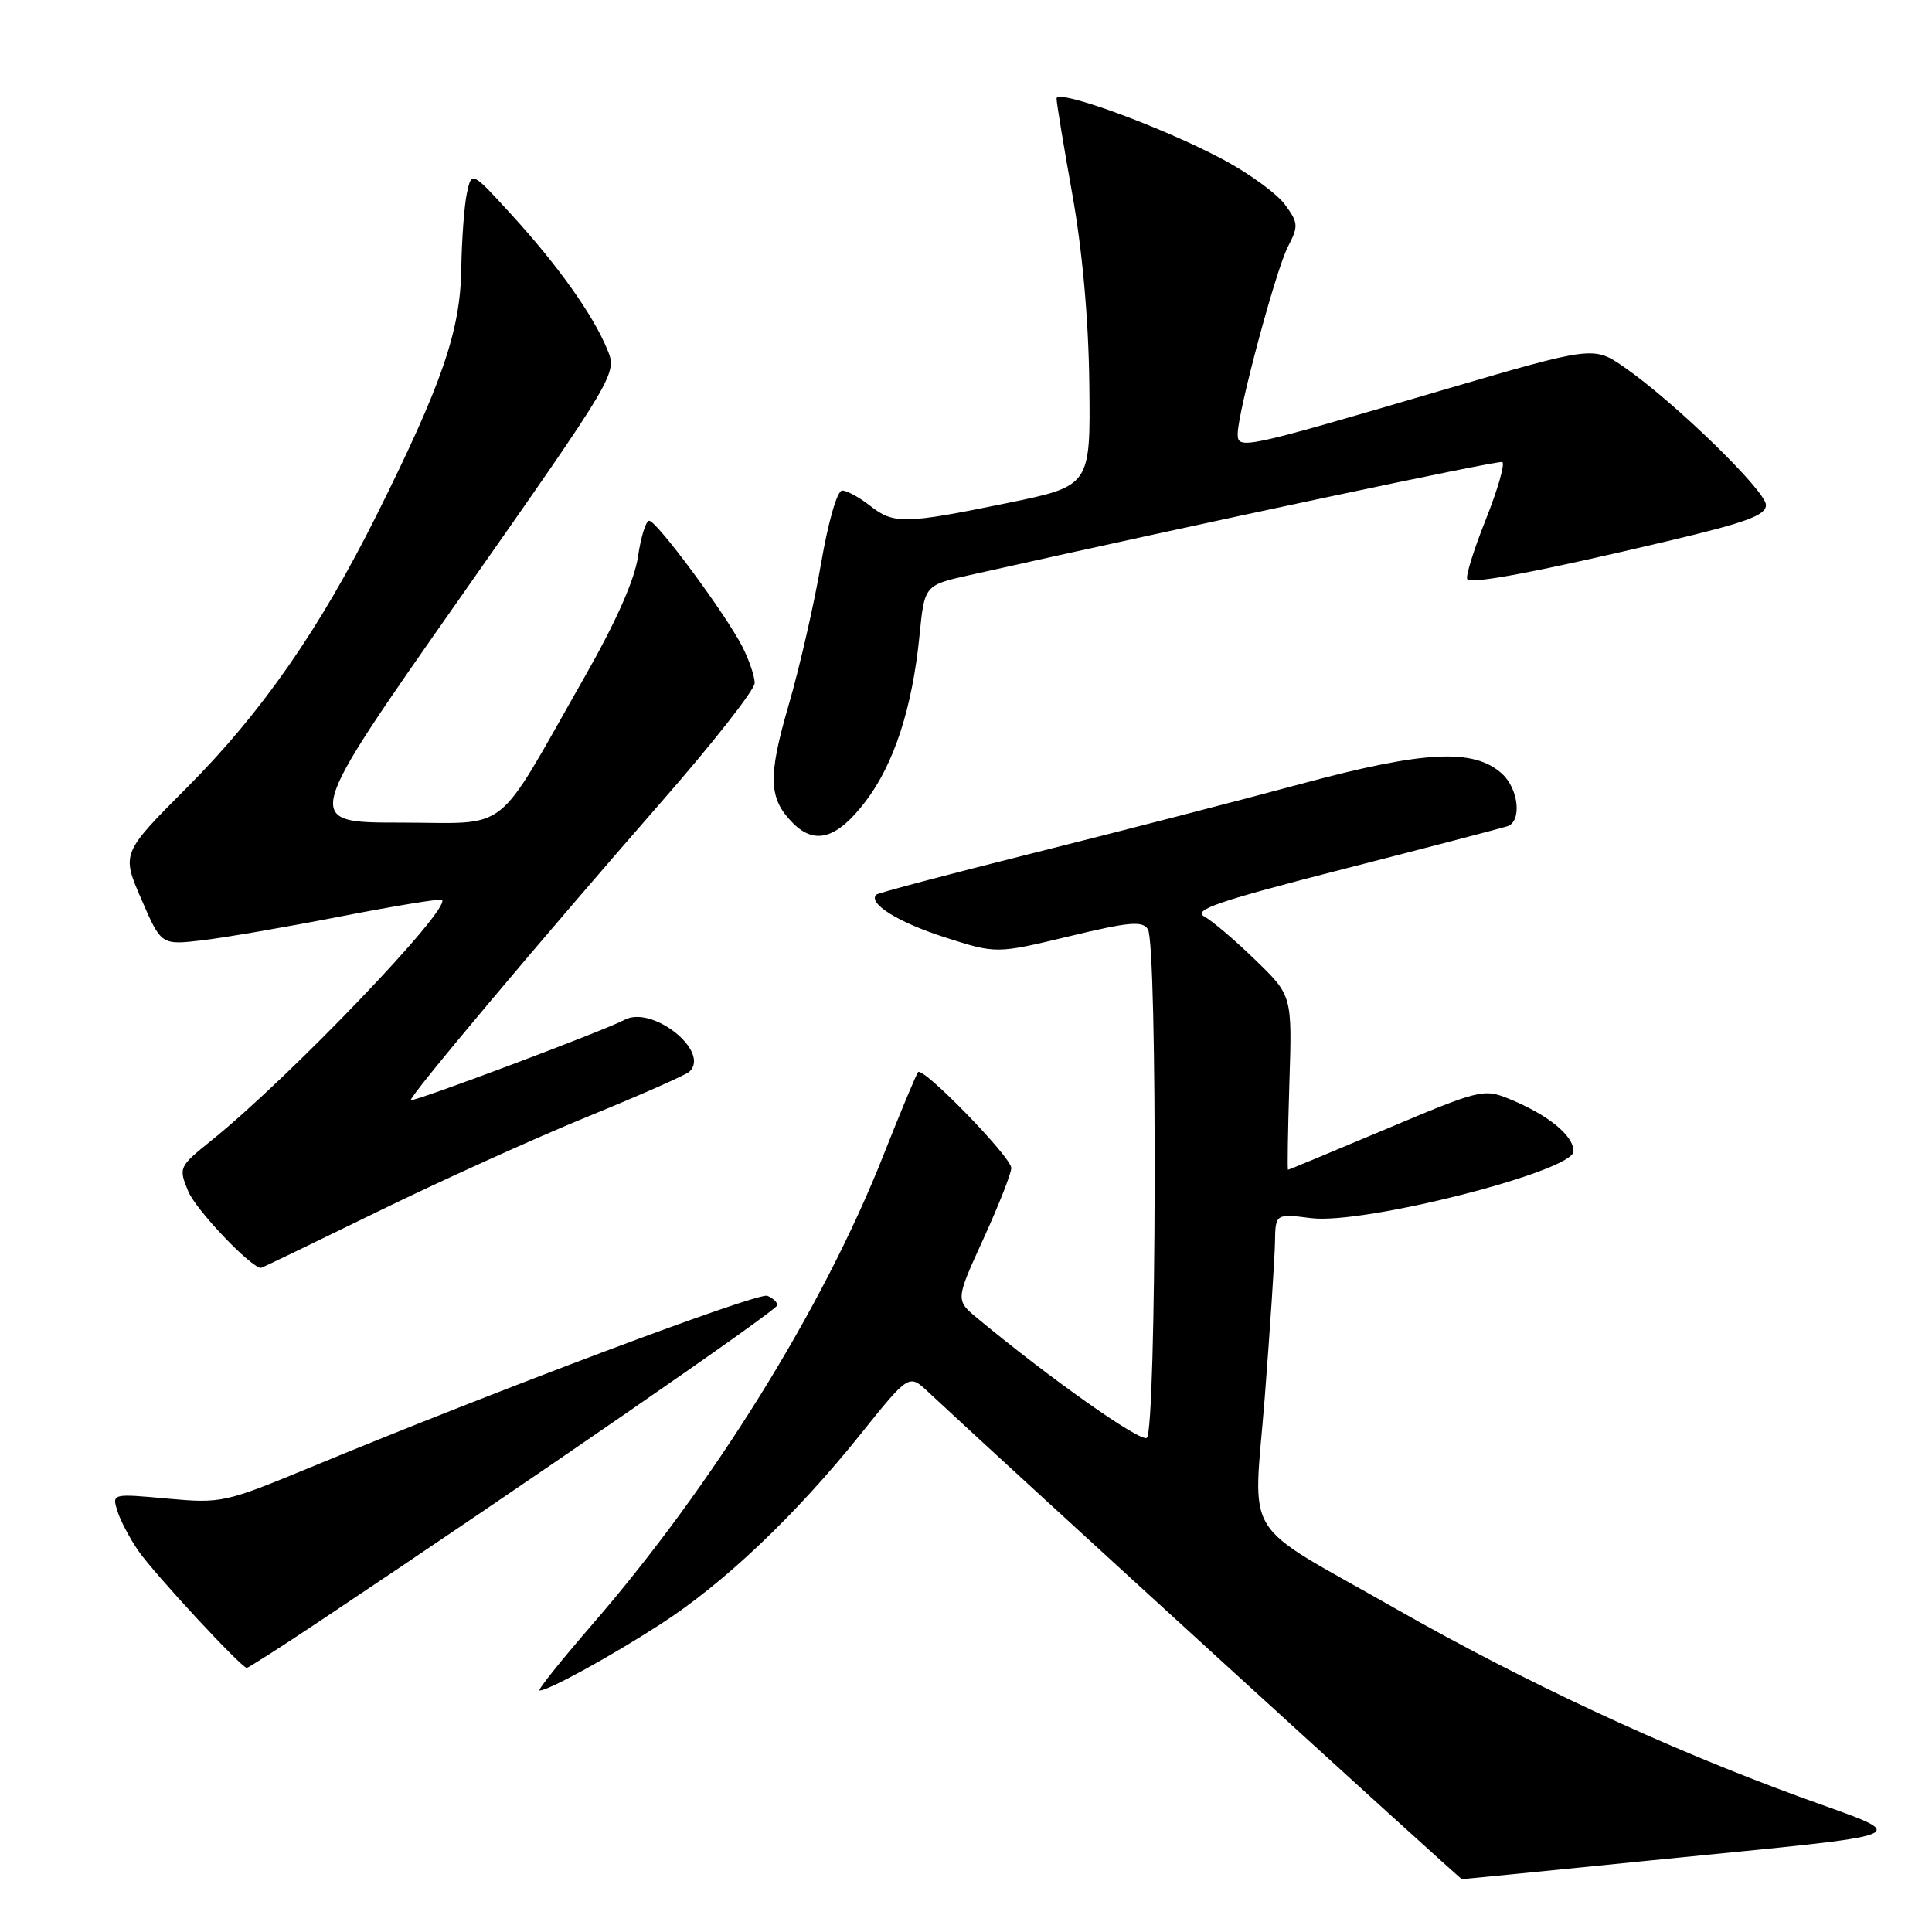 <?xml version="1.0" encoding="UTF-8" standalone="no"?>
<!DOCTYPE svg PUBLIC "-//W3C//DTD SVG 1.1//EN" "http://www.w3.org/Graphics/SVG/1.1/DTD/svg11.dtd" >
<svg xmlns="http://www.w3.org/2000/svg" xmlns:xlink="http://www.w3.org/1999/xlink" version="1.1" viewBox="0 0 256 256">
 <g >
 <path fill="currentColor"
d=" M 218.77 246.51 C 255.54 242.82 253.64 243.64 238.39 238.06 C 220.58 231.54 202.03 222.90 184.95 213.17 C 164.06 201.26 166.08 204.55 167.60 185.00 C 168.30 175.93 168.90 166.77 168.94 164.66 C 169.00 160.81 169.00 160.81 173.75 161.41 C 180.72 162.28 208.50 155.20 208.50 152.55 C 208.50 150.46 205.13 147.72 200.00 145.62 C 196.60 144.23 196.12 144.35 183.67 149.60 C 176.62 152.57 170.77 155.00 170.67 155.00 C 170.57 155.00 170.65 149.81 170.85 143.47 C 171.22 131.93 171.22 131.93 166.36 127.22 C 163.69 124.62 160.63 122.02 159.57 121.44 C 158.01 120.57 161.46 119.40 178.07 115.14 C 189.31 112.26 199.06 109.71 199.75 109.48 C 201.68 108.83 201.23 104.51 199.01 102.51 C 195.28 99.14 188.74 99.47 172.50 103.84 C 164.25 106.07 148.28 110.19 137.02 113.01 C 125.75 115.83 116.35 118.32 116.12 118.54 C 114.97 119.69 118.96 122.19 125.10 124.17 C 132.00 126.39 132.00 126.39 141.62 124.08 C 149.62 122.15 151.38 121.99 152.10 123.13 C 153.39 125.16 153.25 189.73 151.95 190.53 C 151.06 191.08 139.20 182.72 129.55 174.71 C 126.60 172.27 126.60 172.27 130.30 164.17 C 132.33 159.72 134.00 155.48 134.00 154.76 C 134.00 153.33 122.32 141.32 121.65 142.06 C 121.43 142.30 119.31 147.37 116.96 153.32 C 109.00 173.39 94.48 196.77 78.48 215.25 C 74.31 220.06 71.17 224.00 71.49 224.00 C 72.68 224.00 80.70 219.61 87.48 215.24 C 95.92 209.80 105.38 200.82 114.02 190.05 C 120.44 182.05 120.44 182.05 122.97 184.42 C 133.23 194.02 193.44 249.00 193.71 249.00 C 193.89 249.00 205.17 247.88 218.77 246.51 Z  M 42.29 214.86 C 70.00 196.37 103.00 173.60 103.00 172.95 C 103.00 172.55 102.40 171.98 101.67 171.70 C 100.41 171.22 65.99 184.14 41.01 194.48 C 29.81 199.11 29.33 199.22 22.18 198.57 C 14.85 197.90 14.84 197.91 15.55 200.20 C 15.94 201.47 17.20 203.85 18.34 205.50 C 20.43 208.52 31.99 221.00 32.70 221.00 C 32.91 221.00 37.22 218.24 42.29 214.86 Z  M 49.92 160.61 C 58.22 156.54 70.75 150.87 77.76 148.00 C 84.77 145.14 90.88 142.44 91.35 142.00 C 94.18 139.34 86.44 133.16 82.76 135.13 C 80.08 136.56 54.74 146.08 54.44 145.77 C 54.10 145.42 71.64 124.56 87.59 106.31 C 94.42 98.51 100.00 91.40 100.00 90.51 C 100.00 89.63 99.27 87.46 98.37 85.70 C 96.19 81.41 87.01 69.00 86.02 69.00 C 85.58 69.00 84.92 71.14 84.54 73.75 C 84.08 76.86 81.63 82.39 77.43 89.76 C 65.30 111.04 67.89 109.00 53.03 109.00 C 40.08 109.00 40.08 109.00 60.94 79.25 C 81.80 49.50 81.80 49.50 80.45 46.26 C 78.56 41.68 73.92 35.17 67.78 28.45 C 62.50 22.67 62.50 22.67 61.87 25.58 C 61.52 27.19 61.18 31.75 61.12 35.72 C 60.98 43.88 58.57 50.88 49.91 68.24 C 42.36 83.36 34.68 94.41 24.84 104.29 C 16.09 113.07 16.09 113.07 18.73 119.15 C 21.36 125.23 21.36 125.23 26.78 124.60 C 29.76 124.25 38.05 122.82 45.21 121.42 C 52.36 120.03 58.38 119.04 58.57 119.24 C 59.77 120.44 38.39 142.75 28.06 151.08 C 23.68 154.61 23.64 154.71 24.95 157.87 C 25.97 160.33 33.26 168.00 34.59 168.00 C 34.71 168.00 41.61 164.67 49.92 160.61 Z  M 114.70 106.18 C 118.47 101.23 120.89 93.78 121.84 84.21 C 122.50 77.54 122.50 77.54 128.50 76.20 C 159.16 69.33 198.45 60.99 199.05 61.22 C 199.46 61.37 198.48 64.82 196.86 68.88 C 195.24 72.94 194.15 76.48 194.43 76.76 C 195.08 77.41 203.92 75.73 220.75 71.75 C 231.38 69.24 234.00 68.29 234.00 66.91 C 234.00 65.06 221.87 53.26 215.24 48.67 C 211.15 45.83 211.15 45.83 190.82 51.79 C 164.71 59.46 164.00 59.61 164.00 57.51 C 164.00 54.64 169.05 35.80 170.65 32.70 C 172.07 29.96 172.04 29.53 170.27 27.12 C 169.22 25.68 165.54 22.99 162.09 21.15 C 154.07 16.86 140.00 11.71 140.00 13.06 C 140.00 13.63 140.94 19.34 142.09 25.76 C 143.42 33.20 144.24 42.30 144.34 50.90 C 144.50 64.39 144.50 64.39 133.50 66.65 C 119.83 69.45 118.43 69.48 115.27 67.00 C 113.87 65.90 112.22 65.00 111.59 65.00 C 110.93 65.00 109.75 69.10 108.78 74.75 C 107.86 80.11 105.93 88.53 104.49 93.46 C 101.72 102.99 101.83 105.83 105.09 109.09 C 108.01 112.01 110.94 111.12 114.70 106.18 Z "/>
</g>
</svg>